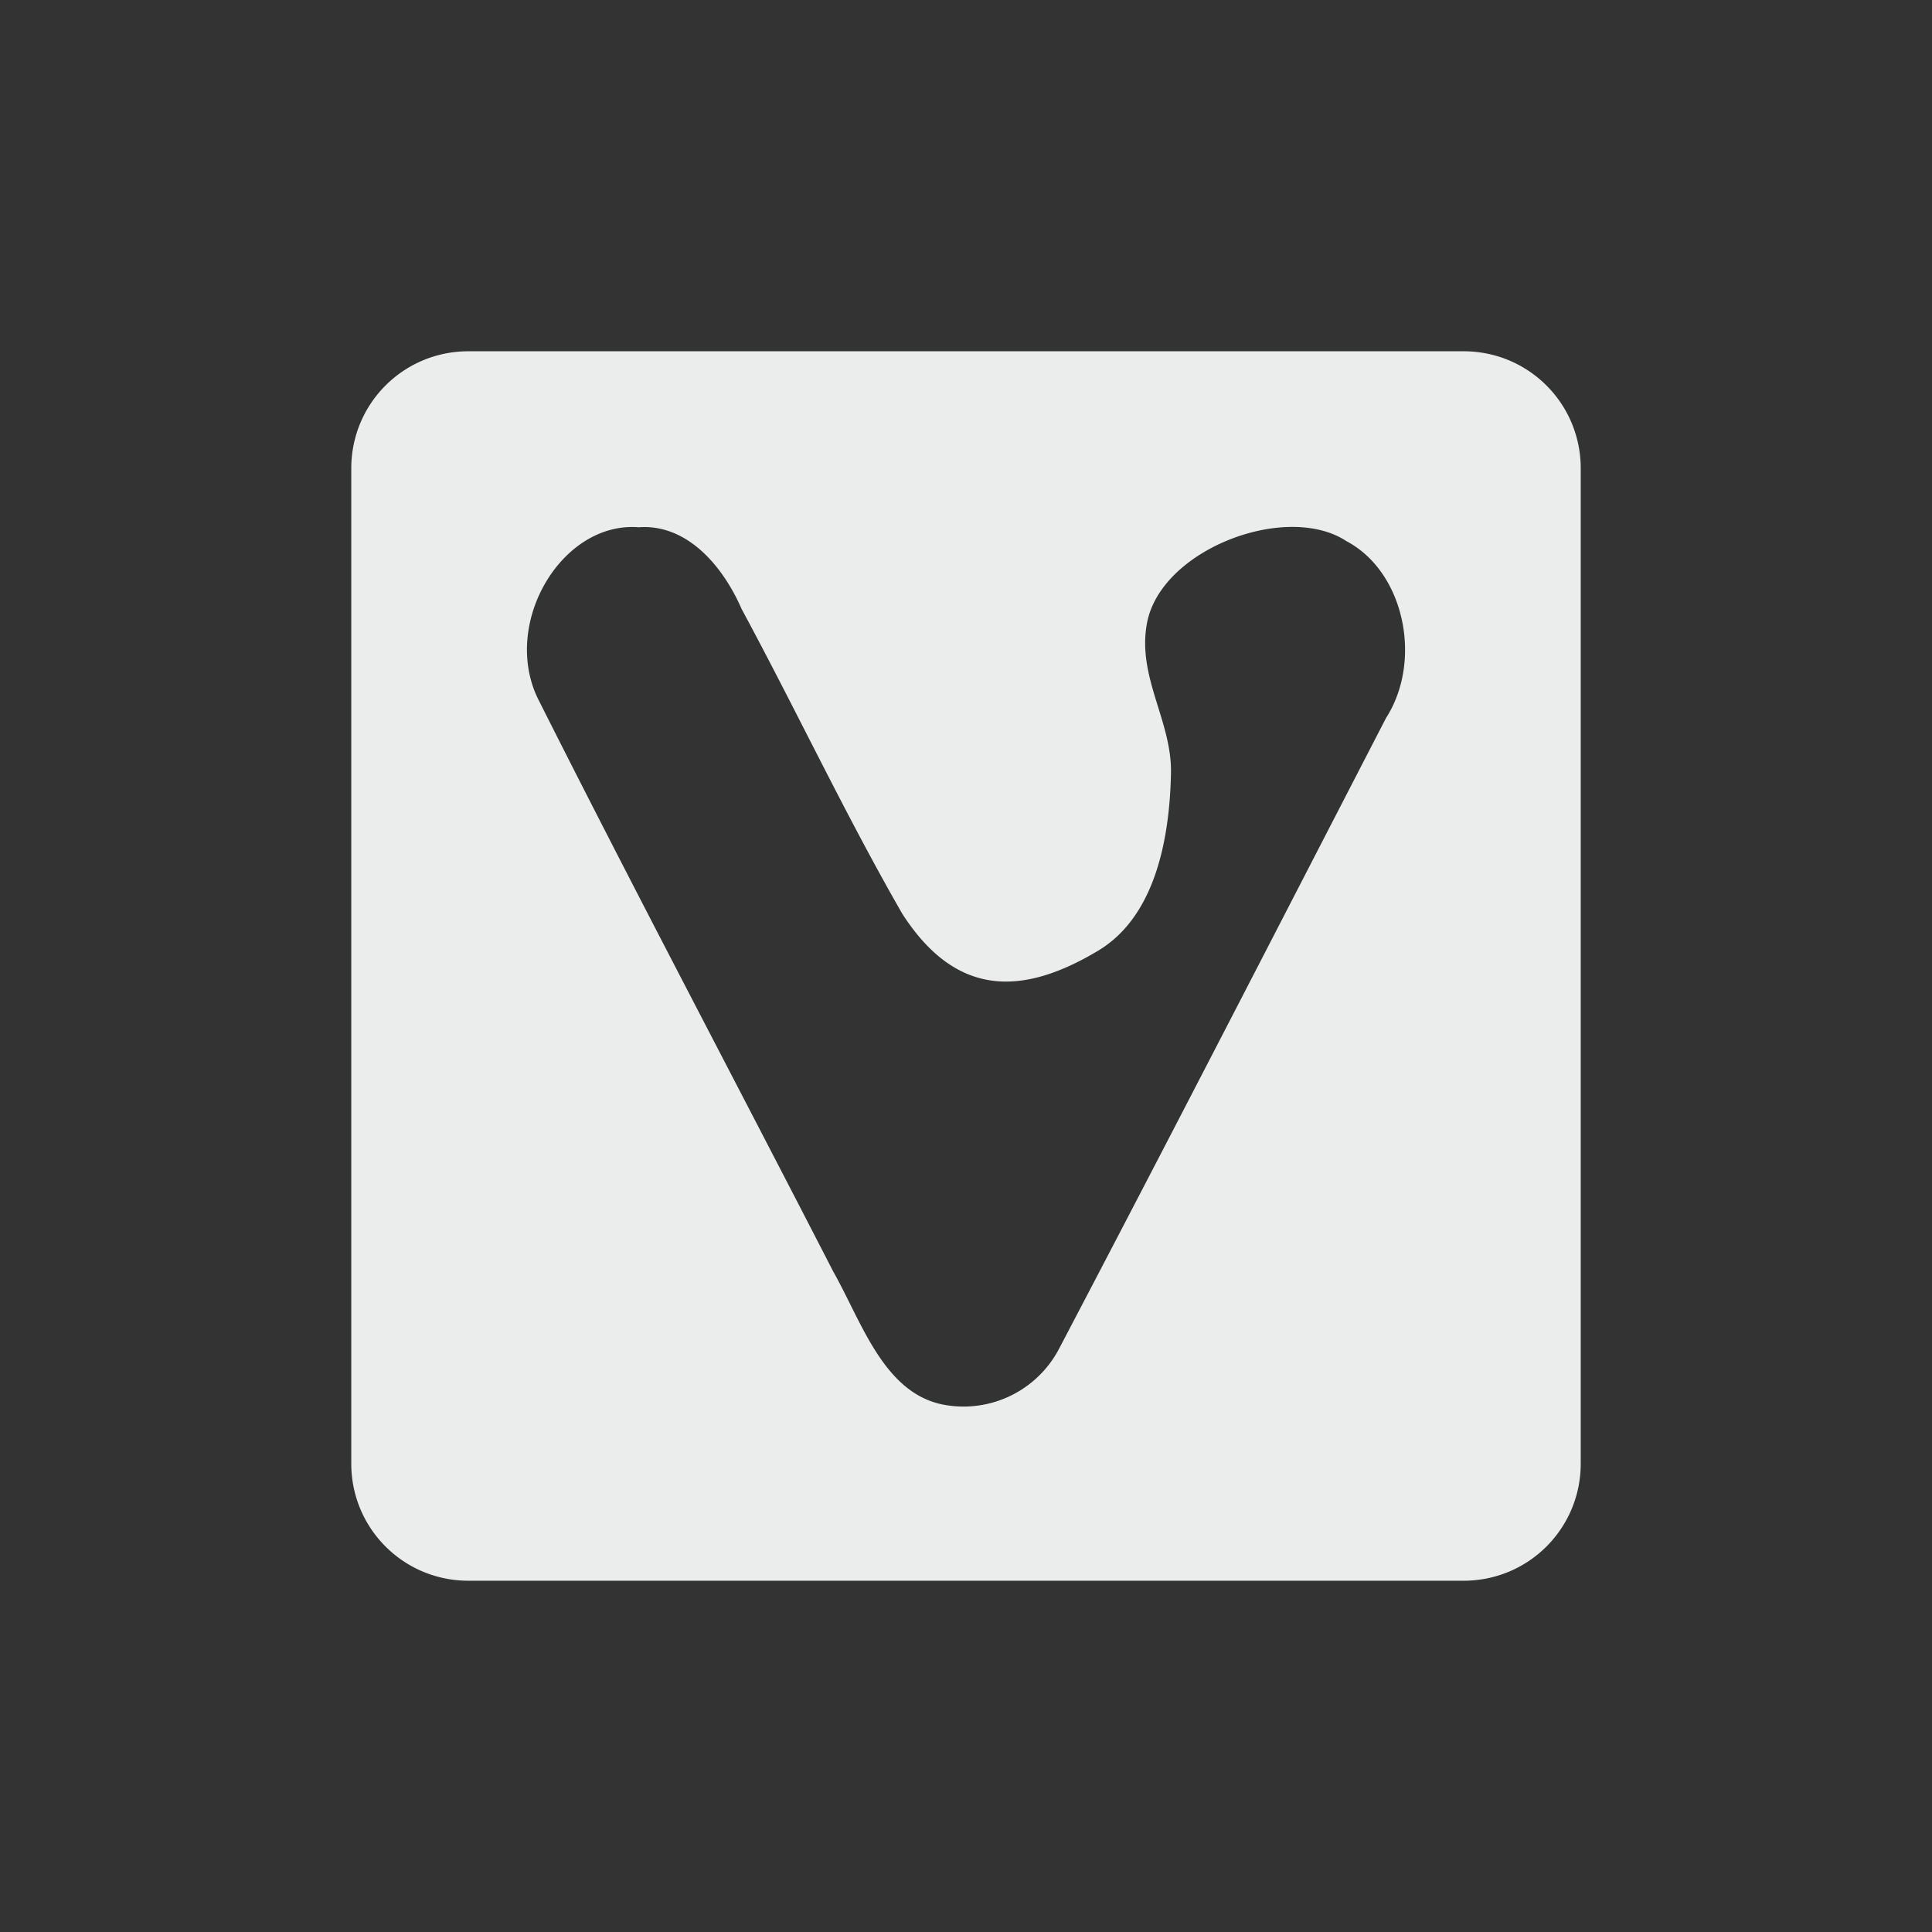 <!--Part of Monotone: https://github.com/sixsixfive/Monotone, released under cc-by-sa_v4-->
<svg xmlns="http://www.w3.org/2000/svg" viewBox="-3 -3 22 22" width="44" height="44">
    <rect x="-3" y="-3" width="22" height="22" fill="#333333" stroke="none"/>
    <path d="M2.334 1C1.595 1 1 1.595 1 2.334v11.332C1 14.405 1.595 15 2.334 15h11.332c.739 0 1.334-.595 1.334-1.334V2.334C15 1.595 14.405 1 13.666 1H2.334zm9.379 2c.233 0 .449.05.619.162.661.349.87 1.361.451 2.014-1.237 2.395-2.468 4.791-3.72 7.176A1.228 1.228 0 0 1 7.77 13c-.702-.115-.954-.942-1.283-1.523C5.368 9.3 4.224 7.14 3.123 4.951c-.412-.86.276-2.016 1.15-1.947.544-.04.954.431 1.172.931.621 1.15 1.18 2.341 1.83 3.471.612.95 1.364.938 2.229.42.652-.39.815-1.277.83-2.021.012-.595-.389-1.097-.273-1.71.119-.632.954-1.093 1.652-1.095z" fill-opacity=".969" stroke-width=".333" fill="#f1f2f2"/>
</svg>
